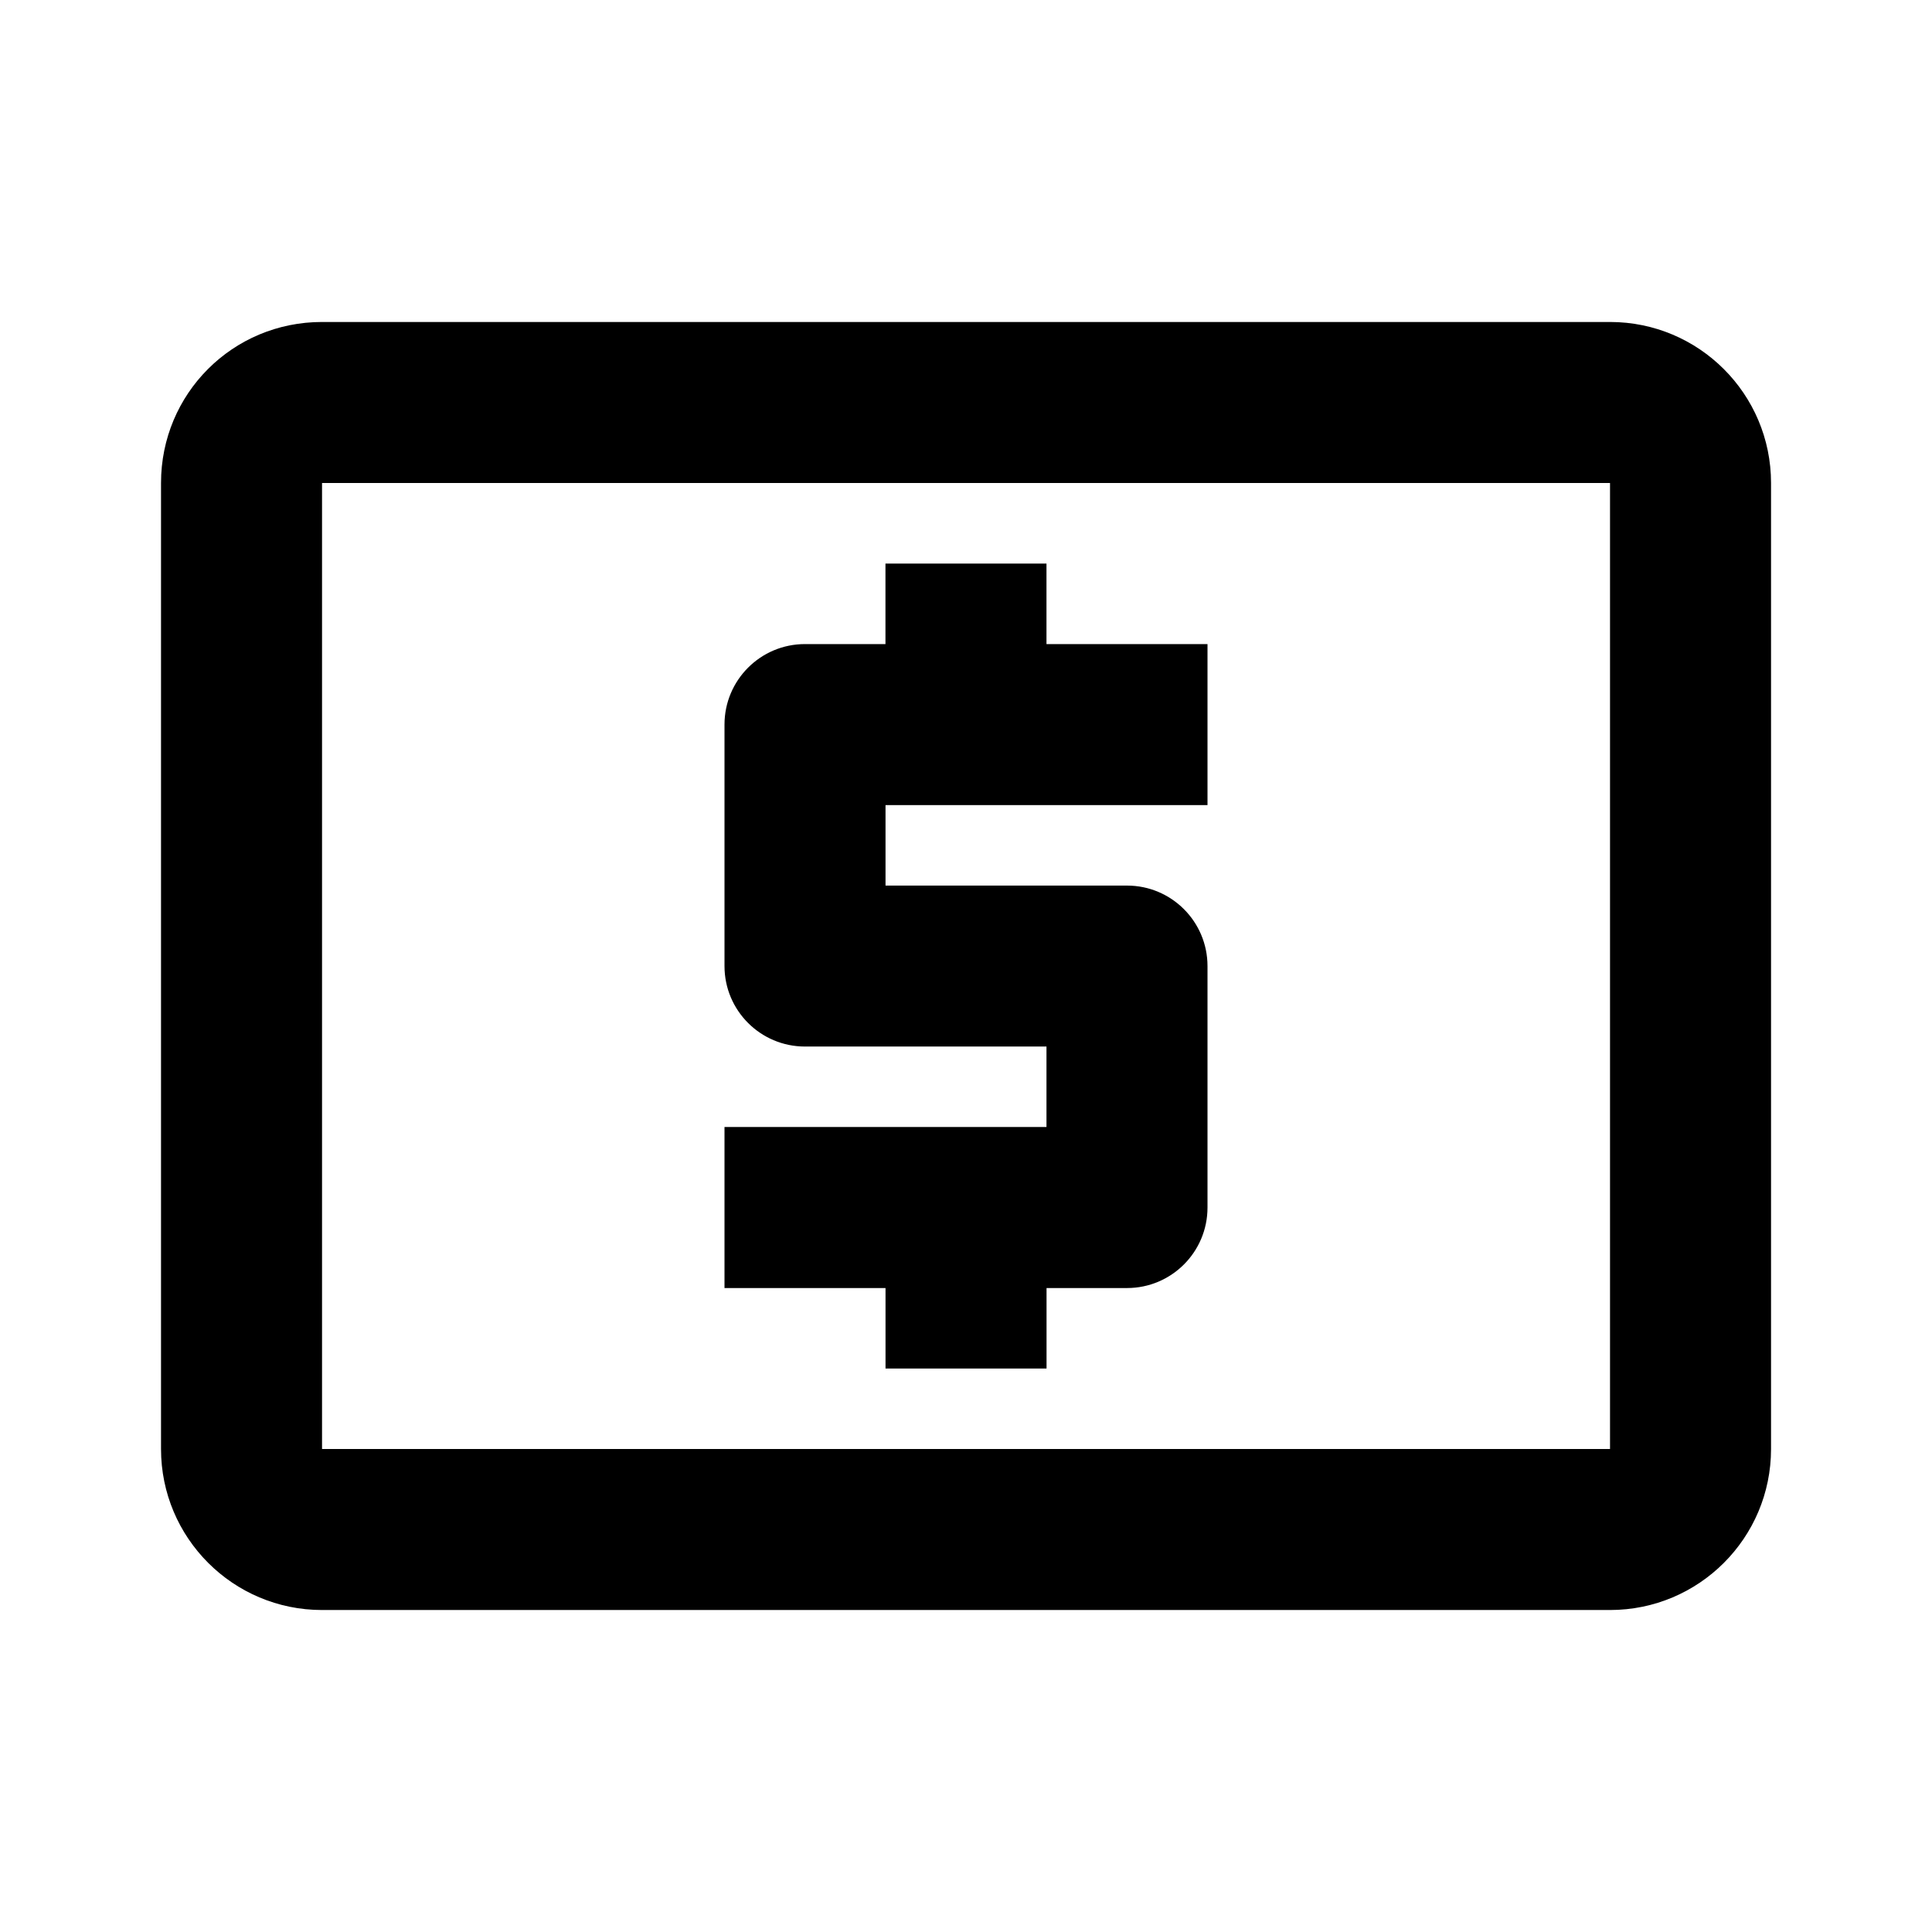 <!-- Generated by IcoMoon.io -->
<svg version="1.1" xmlns="http://www.w3.org/2000/svg" width="32" height="32" viewBox="0 0 32 32">
<title>cash-usd</title>
<path d="M26.667 24h-21.333v-16h21.333M26.667 5.333h-21.333c-1.48 0-2.667 1.187-2.667 2.667v16c0 1.473 1.194 2.667 2.667 2.667h21.333c1.473 0 2.667-1.194 2.667-2.667v0-16c0-1.473-1.194-2.667-2.667-2.667v0M14.667 22.667h2.667v-1.333h1.333c0.736 0 1.333-0.597 1.333-1.333v0-4c0-0.736-0.597-1.333-1.333-1.333v0h-4v-1.333h5.333v-2.667h-2.667v-1.333h-2.667v1.333h-1.333c-0.736 0-1.333 0.597-1.333 1.333v0 4c0 0.736 0.597 1.333 1.333 1.333v0h4v1.333h-5.333v2.667h2.667v1.333z"></path>
</svg>
